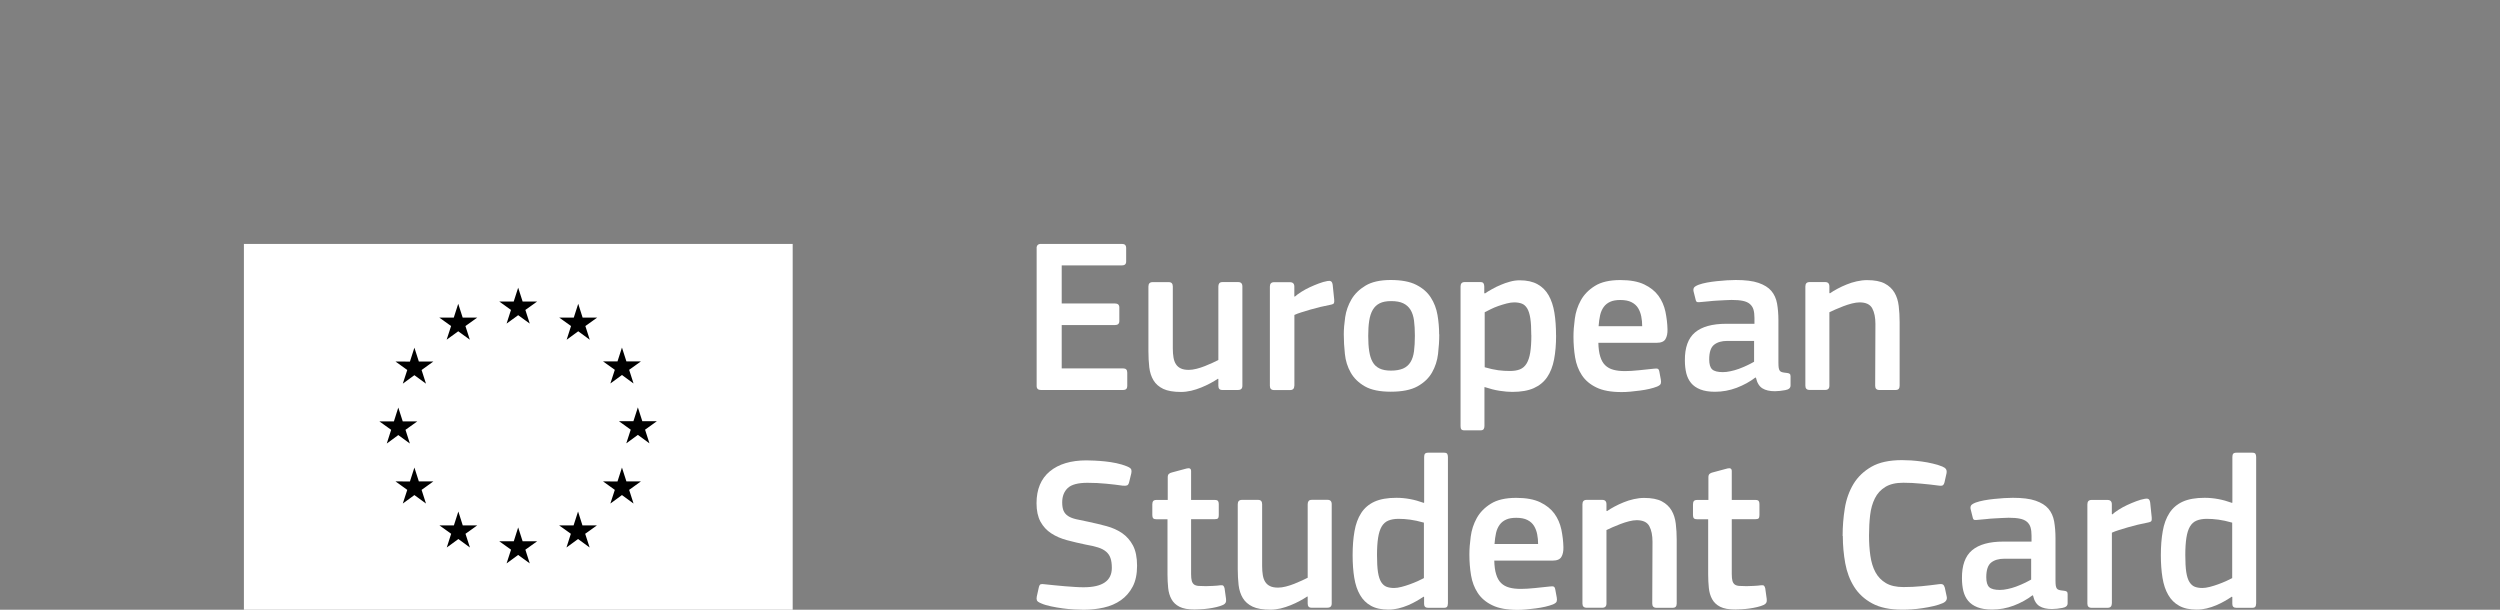 <?xml version="1.0" encoding="UTF-8"?>
<svg id="Capa_2" xmlns="http://www.w3.org/2000/svg" viewBox="0 0 41 10">
  <rect x="0" y="0" width="41" height="10" fill="#808080" stroke="none"/>
  <defs>
    <style>
      .cls-1 {
        fill: none;
      }

      .cls-2 {
        fill: #fff;
      }
    </style>
  </defs>
  <g id="Horizontal_version">
    <g>
      <g>
        <path class="cls-2" d="M17,4.072c0-.048.024-.072.072-.072h1.328c.046,0,.069.022.069.068v.221c0,.043-.024.064-.072.064h-.985v.624h.873c.048,0,.072.022.072.065v.224c0,.043-.024.065-.072.065h-.873v.711h1.01c.043,0,.065.023.065.069v.22c0,.043-.023.065-.068.065h-1.346c-.048,0-.072-.022-.072-.065v-2.259Z"/>
        <path class="cls-2" d="M20.306,6.396h-.256c-.026,0-.045-.006-.054-.018-.01-.012-.015-.029-.015-.051v-.112l-.007-.004c-.036.024-.077.049-.124.074-.047.025-.097.049-.15.07-.053.022-.108.039-.164.053-.057.013-.112.02-.168.02-.123,0-.22-.017-.29-.05-.071-.034-.125-.081-.161-.141-.036-.06-.059-.131-.069-.213-.009-.082-.014-.17-.014-.264v-1.061c0-.048.023-.072.069-.072h.266c.043,0,.065.024.065.072v1.014c0,.055.004.105.011.148.007.043.02.08.039.11s.045.054.079.07c.033.017.078.025.133.025.038,0,.081-.006.128-.018.047-.012.093-.027.138-.045.046-.018.087-.036.126-.054s.069-.033.093-.045v-1.206c0-.022.005-.039.015-.052.009-.013.028-.02.054-.02h.256c.046,0,.069.024.069.072v1.628c0,.046-.023.069-.069.069Z"/>
        <path class="cls-2" d="M21.226,6.328c0,.046-.023.069-.069.069h-.262c-.046,0-.069-.023-.069-.069v-1.628c0-.048.023-.072.069-.072h.259c.049,0,.073.024.073.072v.159l.007.007c.026-.024.061-.05.105-.078s.09-.053.139-.076c.05-.023.099-.044.15-.063.051-.019.098-.033.141-.04.024-.005.043-.004.058.004.014.007.024.026.029.058l.025.242c.002.026.001.046-.004.058s-.026.022-.065.029c-.05.01-.104.021-.159.034s-.109.028-.162.043c-.053.016-.102.031-.148.045-.046.014-.084.029-.115.043v1.162Z"/>
        <path class="cls-2" d="M23.604,5.483c0,.103-.007.211-.02.321-.013.111-.046.212-.099.305s-.132.168-.238.227c-.106.059-.252.088-.439.088-.18,0-.322-.029-.425-.088-.103-.059-.18-.135-.232-.227s-.084-.194-.095-.305c-.012-.111-.018-.218-.018-.321,0-.084.008-.178.023-.282.015-.103.05-.2.102-.29.053-.09.13-.166.232-.227s.239-.092.412-.092c.175,0,.315.026.419.079.105.053.184.122.239.208.055.085.092.181.11.287.018.106.027.212.027.318ZM23.204,5.508c0-.096-.005-.18-.014-.251-.01-.071-.029-.13-.058-.177-.029-.047-.069-.082-.119-.106s-.117-.036-.198-.036c-.077,0-.14.012-.188.036-.048.024-.086.06-.114.108-.028.048-.047.108-.058.179-.011.071-.016.153-.016.247,0,.096.005.18.016.251.011.071.029.13.056.177.026.047.063.082.112.106.048.024.111.036.188.036.082,0,.148-.012.2-.034.052-.023.092-.058.121-.105.029-.047.048-.106.058-.179.009-.072.014-.156.014-.252Z"/>
        <path class="cls-2" d="M25.52,5.501c0,.147-.011.278-.033.393s-.06.213-.114.292-.128.139-.22.18-.21.061-.352.061c-.06,0-.129-.006-.208-.018-.078-.012-.16-.033-.244-.061l-.004.003v.635c0,.019-.004.036-.012.05-.009.015-.027.022-.056.022h-.256c-.029,0-.047-.006-.056-.018-.009-.012-.012-.03-.012-.054v-2.288c0-.048.023-.072.068-.072h.256c.026,0,.044.006.052.02s.013.031.013.052v.108l.011.007c.031-.022.069-.045.114-.07.045-.026.092-.049.143-.07.05-.022.102-.04.155-.054.053-.015.106-.022.159-.022.118,0,.215.022.292.065.077.043.138.104.182.182.044.078.076.173.094.283.018.111.027.235.027.372ZM25.113,5.497c0-.115-.005-.208-.016-.278-.011-.07-.028-.124-.052-.163-.024-.038-.053-.064-.088-.077-.035-.013-.077-.02-.125-.02-.036,0-.077.006-.123.018-.046.012-.091.026-.135.041-.045.016-.087.033-.126.053-.04.019-.073.036-.099.05v.902c.082.024.156.04.222.049s.13.012.193.012c.065,0,.12-.009.164-.027.044-.018.081-.05.108-.095.028-.046.048-.107.06-.182.012-.076.018-.17.018-.283Z"/>
        <path class="cls-2" d="M26.213,5.62c.002.091.012.167.031.227.018.06.045.108.081.143s.081.06.134.074c.053.015.117.022.191.022.065,0,.142-.005.231-.014s.169-.018.238-.025c.034-.005.057-.004.07.002.013.006.022.026.027.06l.022.119c.005.026.004.048-.002.065-.006.017-.026.032-.06.047-.036.014-.078.027-.126.038-.048.011-.099.02-.152.027s-.106.013-.159.018-.101.007-.144.007c-.173,0-.312-.025-.415-.076-.104-.05-.183-.118-.238-.202-.055-.084-.092-.181-.11-.29-.018-.109-.027-.223-.027-.341,0-.087.007-.184.022-.293.014-.108.047-.209.099-.303.052-.094.129-.173.231-.236.102-.064.241-.096.417-.096.161,0,.292.024.392.072.1.048.177.11.233.186.055.076.093.163.114.26.02.098.032.194.034.291.002.065-.009.118-.033.159-.024.041-.072.061-.144.061h-.956ZM26.574,4.92c-.067,0-.123.009-.166.029-.043.019-.079.047-.106.084s-.048.082-.06.136c-.012.054-.02.114-.025.181h.715c0-.055-.005-.108-.015-.159s-.027-.097-.052-.138c-.025-.041-.061-.073-.108-.097-.047-.024-.108-.036-.182-.036Z"/>
        <path class="cls-2" d="M28.79,6.19c-.091.07-.194.126-.309.17-.114.043-.233.065-.355.065-.096,0-.176-.013-.24-.038s-.114-.06-.152-.105c-.037-.045-.063-.098-.079-.161-.015-.063-.023-.132-.023-.209-.002-.211.053-.365.166-.46s.284-.142.513-.142h.462v-.095c0-.053-.005-.099-.016-.137s-.031-.068-.06-.093-.067-.041-.115-.051c-.048-.01-.11-.015-.184-.015-.029,0-.064.001-.106.004-.042.002-.085.005-.13.007-.045.002-.089.006-.133.011-.045.005-.085.009-.121.011-.036.005-.061.005-.074.002-.013-.004-.022-.019-.027-.045l-.033-.132c-.005-.024-.002-.043.007-.059.009-.015.035-.032.076-.048.039-.014.084-.026.137-.036.053-.01.107-.017.162-.023.055-.006.11-.011.164-.014.054-.003.103-.005.146-.005.156,0,.281.015.373.047s.163.075.211.132.079.126.094.208c.014.082.022.173.022.274v.696c0,.036.002.064.005.085.004.021.01.036.018.047.009.011.021.019.038.023s.04.009.069.011c.026.002.044.007.054.015s.015.02.015.04v.152c0,.041-.029.066-.087.076-.029.005-.058.009-.087.013-.029.003-.057.005-.083.005-.084,0-.152-.015-.204-.047s-.087-.089-.106-.173l-.007-.004ZM28.768,5.591h-.441c-.091,0-.163.021-.216.063-.053.042-.08.122-.08.24,0,.079.016.134.049.164s.091.045.175.045c.038,0,.081-.005.126-.015.046-.009.091-.023.137-.039.046-.017.09-.036.133-.056.043-.021.082-.04.116-.06v-.343Z"/>
        <path class="cls-2" d="M31.139,6.378c-.01.012-.028.018-.055.018h-.262c-.046,0-.069-.023-.069-.069l.004-1.014c0-.106-.017-.191-.052-.256s-.104-.098-.208-.098c-.036,0-.077.006-.125.018-.047.012-.094.027-.141.045-.047.018-.091.036-.132.054-.041.018-.073.033-.097.045v1.205c0,.046-.023.069-.069.069h-.256c-.046,0-.069-.023-.069-.069v-1.628c0-.048.023-.072.069-.072h.256c.046,0,.069.024.069.072v.108c.002,0,.004.001.005.002.001.002.003.002.005.002.034-.024.074-.049.122-.074.047-.025.097-.049.15-.07.053-.022.108-.039.166-.052.058-.013.115-.02.17-.02.123,0,.22.019.29.056.07.037.123.087.16.15s.059.135.069.218c.01.083.015.17.015.262v1.046c0,.022-.005.039-.015.051Z"/>
        <path class="cls-2" d="M17.772,10c-.046,0-.099-.002-.159-.005s-.122-.01-.186-.018c-.064-.009-.127-.019-.19-.033-.063-.013-.117-.029-.162-.049-.041-.017-.064-.033-.07-.05-.006-.017-.007-.037-.002-.061l.033-.148c.007-.031.017-.049.031-.054.013-.005.036-.005.067,0,.046.005.097.01.155.016.058.006.116.012.173.016s.114.009.168.012c.054.004.101.005.142.005.308,0,.462-.106.462-.317,0-.065-.007-.118-.022-.161-.014-.042-.038-.077-.072-.106s-.078-.052-.132-.069c-.054-.017-.122-.033-.204-.047-.106-.022-.208-.046-.305-.072-.097-.026-.184-.063-.258-.112-.075-.048-.133-.112-.177-.191-.043-.08-.065-.18-.065-.303,0-.228.073-.403.218-.523.146-.12.346-.18.601-.18.033,0,.077.002.132.004.054.002.112.007.173.013s.123.016.186.029c.063.013.12.031.173.052.041.017.064.034.07.05.006.017.007.037.002.061l-.036.148c-.007.029-.018.046-.033.053-.014.006-.039.008-.072.005-.082-.012-.171-.023-.269-.032-.098-.01-.201-.015-.309-.015-.154,0-.262.028-.323.085s-.092.136-.092.236c0,.058.008.104.023.139.016.035.04.063.074.085.033.022.077.039.132.052.054.013.121.027.2.042.104.022.204.046.3.072.096.026.181.065.255.115.073.051.132.118.177.202.044.084.067.195.067.332,0,.137-.024.252-.072.343s-.112.165-.193.222c-.081.057-.174.097-.28.121-.106.024-.217.036-.332.036Z"/>
        <path class="cls-2" d="M20.107,9.83c.007.041-.008.071-.047.09-.031.014-.068.026-.11.036-.042.01-.086.018-.13.024-.045.006-.087.01-.126.012-.039.002-.074.004-.103.004-.106,0-.188-.015-.247-.045-.059-.03-.103-.072-.132-.125-.029-.053-.047-.114-.054-.184-.007-.07-.011-.143-.011-.22v-.906h-.18c-.026,0-.045-.005-.054-.016-.01-.011-.015-.028-.015-.052v-.177c0-.024.005-.042.015-.054.009-.012.028-.018.054-.018h.184v-.372c0-.026.006-.045.02-.056.013-.011.029-.019.049-.023l.242-.065c.048-.012.072.002.072.043v.473h.386c.029,0,.047.006.056.018.008.012.012.029.012.05v.18c0,.024-.004.042-.012.052-.009.011-.027.016-.056.016h-.386v.899c0,.048.004.085.011.112.007.026.02.046.038.06.018.013.043.021.074.023.031.002.071.004.119.004.026,0,.064-.001.114-.004.049-.002.092-.006.128-.011.019-.002.034,0,.043.007.009.007.017.022.022.043l.025.18Z"/>
        <path class="cls-2" d="M21.771,9.967h-.256c-.026,0-.045-.006-.054-.018-.01-.012-.015-.029-.015-.051v-.112l-.007-.004c-.036.024-.077.049-.124.074-.047.025-.097.049-.15.07-.053.022-.108.039-.164.053-.057.013-.112.02-.168.02-.123,0-.22-.017-.29-.05-.071-.034-.125-.081-.161-.141-.036-.06-.059-.131-.069-.213-.009-.082-.014-.17-.014-.264v-1.061c0-.048.023-.072.069-.072h.266c.043,0,.065.024.065.072v1.014c0,.055.004.105.011.148.007.043.02.08.039.11s.045.054.079.07c.033.017.078.025.133.025.038,0,.081-.006.128-.018.047-.012.093-.027.138-.045.046-.018.087-.036.126-.054s.069-.033.093-.045v-1.206c0-.022.005-.039.015-.052.009-.013.028-.02.054-.02h.256c.046,0,.069.024.069.072v1.628c0,.046-.023.069-.069.069Z"/>
        <path class="cls-2" d="M23.745,9.899c0,.022-.004.039-.012.051-.009.012-.026.018-.053.018h-.26c-.043,0-.065-.021-.065-.064v-.114c-.002,0-.004-.001-.005-.002-.002-.001-.003-.002-.005-.002-.031.022-.069.045-.112.07-.043.025-.09.048-.141.07-.05.021-.103.039-.157.052-.054.013-.108.02-.161.02-.118,0-.215-.021-.29-.063-.076-.042-.136-.101-.18-.179-.045-.077-.076-.17-.094-.28-.018-.11-.027-.233-.027-.37,0-.147.01-.278.031-.395.02-.117.057-.216.11-.298.053-.082.126-.144.218-.186.093-.042.212-.063.359-.063.149,0,.298.028.448.083.002,0,.003-.001.003-.002,0-.001.001-.002.004-.002v-.747c0-.024.004-.042.013-.054.009-.012.027-.018.056-.018h.256c.029,0,.047.007.054.02.007.013.011.031.011.052v2.403ZM23.351,8.571c-.084-.024-.16-.04-.226-.049-.067-.009-.13-.013-.19-.013-.065,0-.121.01-.167.029-.046.019-.082.052-.109.098s-.046.107-.058.183-.018.171-.018.284c0,.116.005.21.016.281s.029.125.053.163c.024.037.053.063.087.076.034.013.075.02.123.02.036,0,.077-.006.123-.018.046-.012.092-.026.138-.043.046-.017.089-.034.129-.052.04-.018.073-.035.1-.049v-.909Z"/>
        <path class="cls-2" d="M24.506,9.192c.002.091.012.167.031.227.018.06.045.108.081.143s.081.06.134.074c.053.015.117.022.191.022.065,0,.142-.005.231-.014s.169-.018.238-.025c.034-.005.057-.004.07.002.013.006.022.026.027.06l.022.119c.005.026.004.048-.002.065-.006.017-.026.032-.06.047-.036.014-.078.027-.126.038-.048.011-.099.02-.152.027s-.106.013-.159.018-.101.007-.144.007c-.173,0-.312-.025-.415-.076-.104-.05-.183-.118-.238-.202-.055-.084-.092-.181-.11-.29-.018-.109-.027-.223-.027-.341,0-.087.007-.184.022-.293.014-.108.047-.209.099-.303.052-.094.129-.173.231-.236.102-.064.241-.096.417-.096.161,0,.292.024.392.072.1.048.177.11.233.186.055.076.093.163.114.26.02.098.032.194.034.291.002.065-.009.118-.033.159-.024.041-.072.061-.144.061h-.956ZM24.867,8.492c-.067,0-.123.009-.166.029-.043.019-.079.047-.106.084s-.048.082-.06.136c-.012.054-.02.114-.025.181h.715c0-.055-.005-.108-.015-.159s-.027-.097-.052-.138c-.025-.041-.061-.073-.108-.097-.047-.024-.108-.036-.182-.036Z"/>
        <path class="cls-2" d="M27.483,9.95c-.01.012-.028.018-.055.018h-.262c-.046,0-.069-.023-.069-.069l.004-1.014c0-.106-.017-.191-.052-.256s-.104-.098-.208-.098c-.036,0-.077.006-.125.018-.047.012-.094.027-.141.045-.047.018-.091.036-.132.054-.041.018-.073.033-.097.045v1.205c0,.046-.023.069-.069.069h-.256c-.046,0-.069-.023-.069-.069v-1.628c0-.048.023-.072.069-.072h.256c.046,0,.069.024.069.072v.108c.002,0,.004.001.005.002.001.002.003.002.005.002.034-.024.074-.049.122-.074.047-.025.097-.049.15-.07.053-.022.108-.039.166-.052.058-.013.115-.02.17-.02.123,0,.22.019.29.056.07.037.123.087.16.15s.059.135.069.218c.01.083.015.17.015.262v1.046c0,.022-.005.039-.015.051Z"/>
        <path class="cls-2" d="M28.974,9.83c.007.041-.008.071-.047.09-.031.014-.068.026-.11.036-.042.01-.086.018-.13.024-.045.006-.087.01-.126.012-.039.002-.074.004-.103.004-.106,0-.188-.015-.247-.045-.059-.03-.103-.072-.132-.125-.029-.053-.047-.114-.054-.184-.007-.07-.011-.143-.011-.22v-.906h-.18c-.026,0-.045-.005-.054-.016-.01-.011-.015-.028-.015-.052v-.177c0-.024.005-.042.015-.054.009-.012.028-.018.054-.018h.184v-.372c0-.026.006-.045.02-.056.013-.011.029-.019.049-.023l.242-.065c.048-.012.072.002.072.043v.473h.386c.029,0,.047.006.056.018.008.012.012.029.012.05v.18c0,.024-.004.042-.012.052-.009.011-.027.016-.056.016h-.386v.899c0,.048.004.085.011.112.007.026.02.046.038.06.018.013.043.021.074.023.031.002.071.004.119.004.026,0,.064-.001.114-.004.049-.002.092-.006.128-.011.019-.002.034,0,.043.007.009.007.017.022.022.043l.025.18Z"/>
        <path class="cls-2" d="M30.219,8.791c0-.154.012-.306.036-.455s.072-.282.142-.399c.071-.117.17-.211.296-.283.126-.072.293-.108.5-.108.043,0,.093.002.15.005.057.004.115.01.175.018s.119.019.177.033c.058.013.111.029.159.049.029.012.049.026.06.043.011.017.014.039.009.068l-.033.148c-.005.022-.013.037-.025.047-.012.009-.035.012-.069.007-.089-.012-.185-.023-.287-.032-.102-.01-.2-.015-.294-.015-.123,0-.221.023-.296.069-.075.046-.132.108-.171.187-.04.08-.066.172-.078.276-.012.105-.018.216-.018.334s.007.228.022.332c.015.103.042.193.083.269.041.076.098.135.172.179.073.043.169.065.287.065.106,0,.204-.005.296-.014s.187-.02.285-.033c.034-.005.057-.002.069.007s.022.026.029.05l.029.137c.015.053-.006.091-.061.116-.043.019-.094.035-.153.049s-.119.025-.18.034c-.061.009-.122.016-.18.02s-.11.005-.153.005c-.202,0-.366-.034-.493-.103-.126-.068-.225-.159-.296-.272-.071-.113-.12-.242-.146-.386-.026-.145-.04-.293-.04-.448Z"/>
        <path class="cls-2" d="M33.334,9.762c-.091.07-.194.126-.309.17-.114.043-.233.065-.355.065-.096,0-.176-.013-.24-.038s-.114-.06-.152-.105c-.037-.045-.063-.098-.079-.161-.015-.063-.023-.132-.023-.209-.002-.211.053-.365.166-.46s.284-.142.513-.142h.462v-.095c0-.053-.005-.099-.016-.137s-.031-.068-.06-.093-.067-.041-.115-.051c-.048-.01-.11-.015-.184-.015-.029,0-.064.001-.106.004-.042.002-.085.005-.13.007-.045.002-.089.006-.133.011-.045.005-.085.009-.121.011-.036.005-.061.005-.074.002-.013-.004-.022-.019-.027-.045l-.033-.132c-.005-.024-.002-.043.007-.059.009-.015.035-.032.076-.048.039-.014.084-.026.137-.036.053-.01.107-.017.162-.023.055-.006.11-.011.164-.014.054-.003.103-.005.146-.005.156,0,.281.015.373.047s.163.075.211.132.079.126.094.208c.014.082.022.173.022.274v.696c0,.036.002.064.005.085.004.021.01.036.018.047.009.011.021.019.038.023s.04.009.069.011c.026.002.044.007.054.015s.015.02.015.04v.152c0,.041-.029.066-.087.076-.029.005-.058.009-.087.013-.029.003-.057.005-.083.005-.084,0-.152-.015-.204-.047s-.087-.089-.106-.173l-.007-.004ZM33.312,9.163h-.441c-.091,0-.163.021-.216.063-.053.042-.08.122-.08.24,0,.079.016.134.049.164s.091.045.175.045c.038,0,.081-.005.126-.015.046-.009.091-.023.137-.039.046-.017.09-.036.133-.056.043-.021.082-.04.116-.06v-.343Z"/>
        <path class="cls-2" d="M34.633,9.899c0,.046-.023.069-.069.069h-.262c-.046,0-.069-.023-.069-.069v-1.628c0-.048.023-.072.069-.072h.259c.049,0,.073.024.073.072v.159l.007.007c.026-.024.061-.05.105-.078s.09-.053.139-.076c.05-.023.099-.044.15-.063.051-.019.098-.033.141-.04.024-.005.043-.004.058.004.014.007.024.026.029.058l.025.242c.002.026.001.046-.004.058-.005.012-.026.022-.065.029-.05.01-.104.021-.159.034s-.109.028-.162.043c-.053.016-.102.031-.148.045-.046.014-.084.029-.115.043v1.162Z"/>
        <path class="cls-2" d="M37,9.899c0,.022-.004.039-.012.051-.009.012-.026.018-.053.018h-.26c-.043,0-.065-.021-.065-.064v-.114c-.002,0-.004-.001-.005-.002-.002-.001-.003-.002-.005-.002-.031.022-.069.045-.112.07-.043.025-.09.048-.141.07-.05.021-.103.039-.157.052-.054.013-.108.02-.161.02-.118,0-.215-.021-.29-.063-.076-.042-.136-.101-.18-.179-.045-.077-.076-.17-.094-.28-.018-.11-.027-.233-.027-.37,0-.147.01-.278.031-.395.02-.117.057-.216.11-.298.053-.082.126-.144.218-.186.093-.042.212-.063.359-.063.149,0,.298.028.448.083.002,0,.003-.001.003-.002,0-.001.001-.002.004-.002v-.747c0-.024.004-.042.013-.054.009-.012.027-.018.056-.018h.256c.029,0,.047.007.054.02.007.013.011.031.011.052v2.403ZM36.607,8.571c-.084-.024-.16-.04-.226-.049-.067-.009-.13-.013-.19-.013-.065,0-.121.01-.167.029-.046.019-.082.052-.109.098s-.046.107-.058.183-.018.171-.018.284c0,.116.005.21.016.281s.029.125.053.163c.024.037.053.063.087.076.034.013.075.02.123.02.036,0,.077-.006.123-.018.046-.012.092-.026.138-.043.046-.017.089-.034.129-.052.04-.018.073-.035.1-.049v-.909Z"/>
      </g>
      <g>
        <rect class="cls-2" x="4" y="4" width="9" height="6"/>
        <g>
          <polygon points="8.308 5.307 8.498 5.169 8.688 5.307 8.616 5.083 8.809 4.945 8.571 4.945 8.498 4.718 8.425 4.945 8.188 4.945 8.38 5.083 8.308 5.307"/>
          <polygon points="7.325 5.571 7.515 5.433 7.705 5.571 7.633 5.347 7.826 5.209 7.588 5.209 7.515 4.982 7.442 5.209 7.205 5.209 7.398 5.347 7.325 5.571"/>
          <polygon points="6.796 5.702 6.723 5.93 6.486 5.929 6.679 6.068 6.606 6.292 6.796 6.153 6.986 6.292 6.914 6.068 7.107 5.929 6.869 5.929 6.796 5.702"/>
          <polygon points="6.532 7.135 6.722 7.274 6.65 7.049 6.843 6.911 6.605 6.911 6.532 6.684 6.46 6.911 6.222 6.911 6.415 7.049 6.343 7.274 6.532 7.135"/>
          <polygon points="6.869 7.895 6.796 7.668 6.723 7.896 6.486 7.895 6.679 8.034 6.606 8.258 6.796 8.119 6.986 8.258 6.914 8.034 7.107 7.895 6.869 7.895"/>
          <polygon points="7.589 8.616 7.517 8.389 7.444 8.616 7.206 8.616 7.399 8.754 7.327 8.979 7.517 8.84 7.707 8.979 7.634 8.754 7.827 8.616 7.589 8.616"/>
          <polygon points="8.571 8.877 8.498 8.65 8.426 8.877 8.188 8.877 8.381 9.015 8.308 9.24 8.498 9.101 8.688 9.24 8.616 9.015 8.809 8.877 8.571 8.877"/>
          <polygon points="9.552 8.616 9.48 8.389 9.407 8.616 9.169 8.616 9.362 8.754 9.29 8.979 9.48 8.84 9.67 8.979 9.597 8.754 9.79 8.616 9.552 8.616"/>
          <polygon points="10.273 7.895 10.2 7.668 10.127 7.896 9.89 7.895 10.083 8.034 10.01 8.258 10.2 8.119 10.39 8.258 10.318 8.034 10.511 7.895 10.273 7.895"/>
          <polygon points="10.772 6.908 10.534 6.908 10.461 6.681 10.388 6.908 10.151 6.908 10.344 7.047 10.271 7.271 10.461 7.132 10.651 7.271 10.579 7.047 10.772 6.908"/>
          <polygon points="10.01 6.289 10.2 6.15 10.39 6.289 10.318 6.065 10.511 5.927 10.273 5.927 10.2 5.7 10.127 5.927 9.89 5.927 10.083 6.065 10.01 6.289"/>
          <polygon points="9.483 4.982 9.41 5.209 9.172 5.209 9.365 5.347 9.293 5.572 9.483 5.433 9.672 5.572 9.6 5.347 9.793 5.209 9.555 5.209 9.483 4.982"/>
        </g>
      </g>
      <rect class="cls-1" width="41" height="10"/>
    </g>
  </g>
</svg>